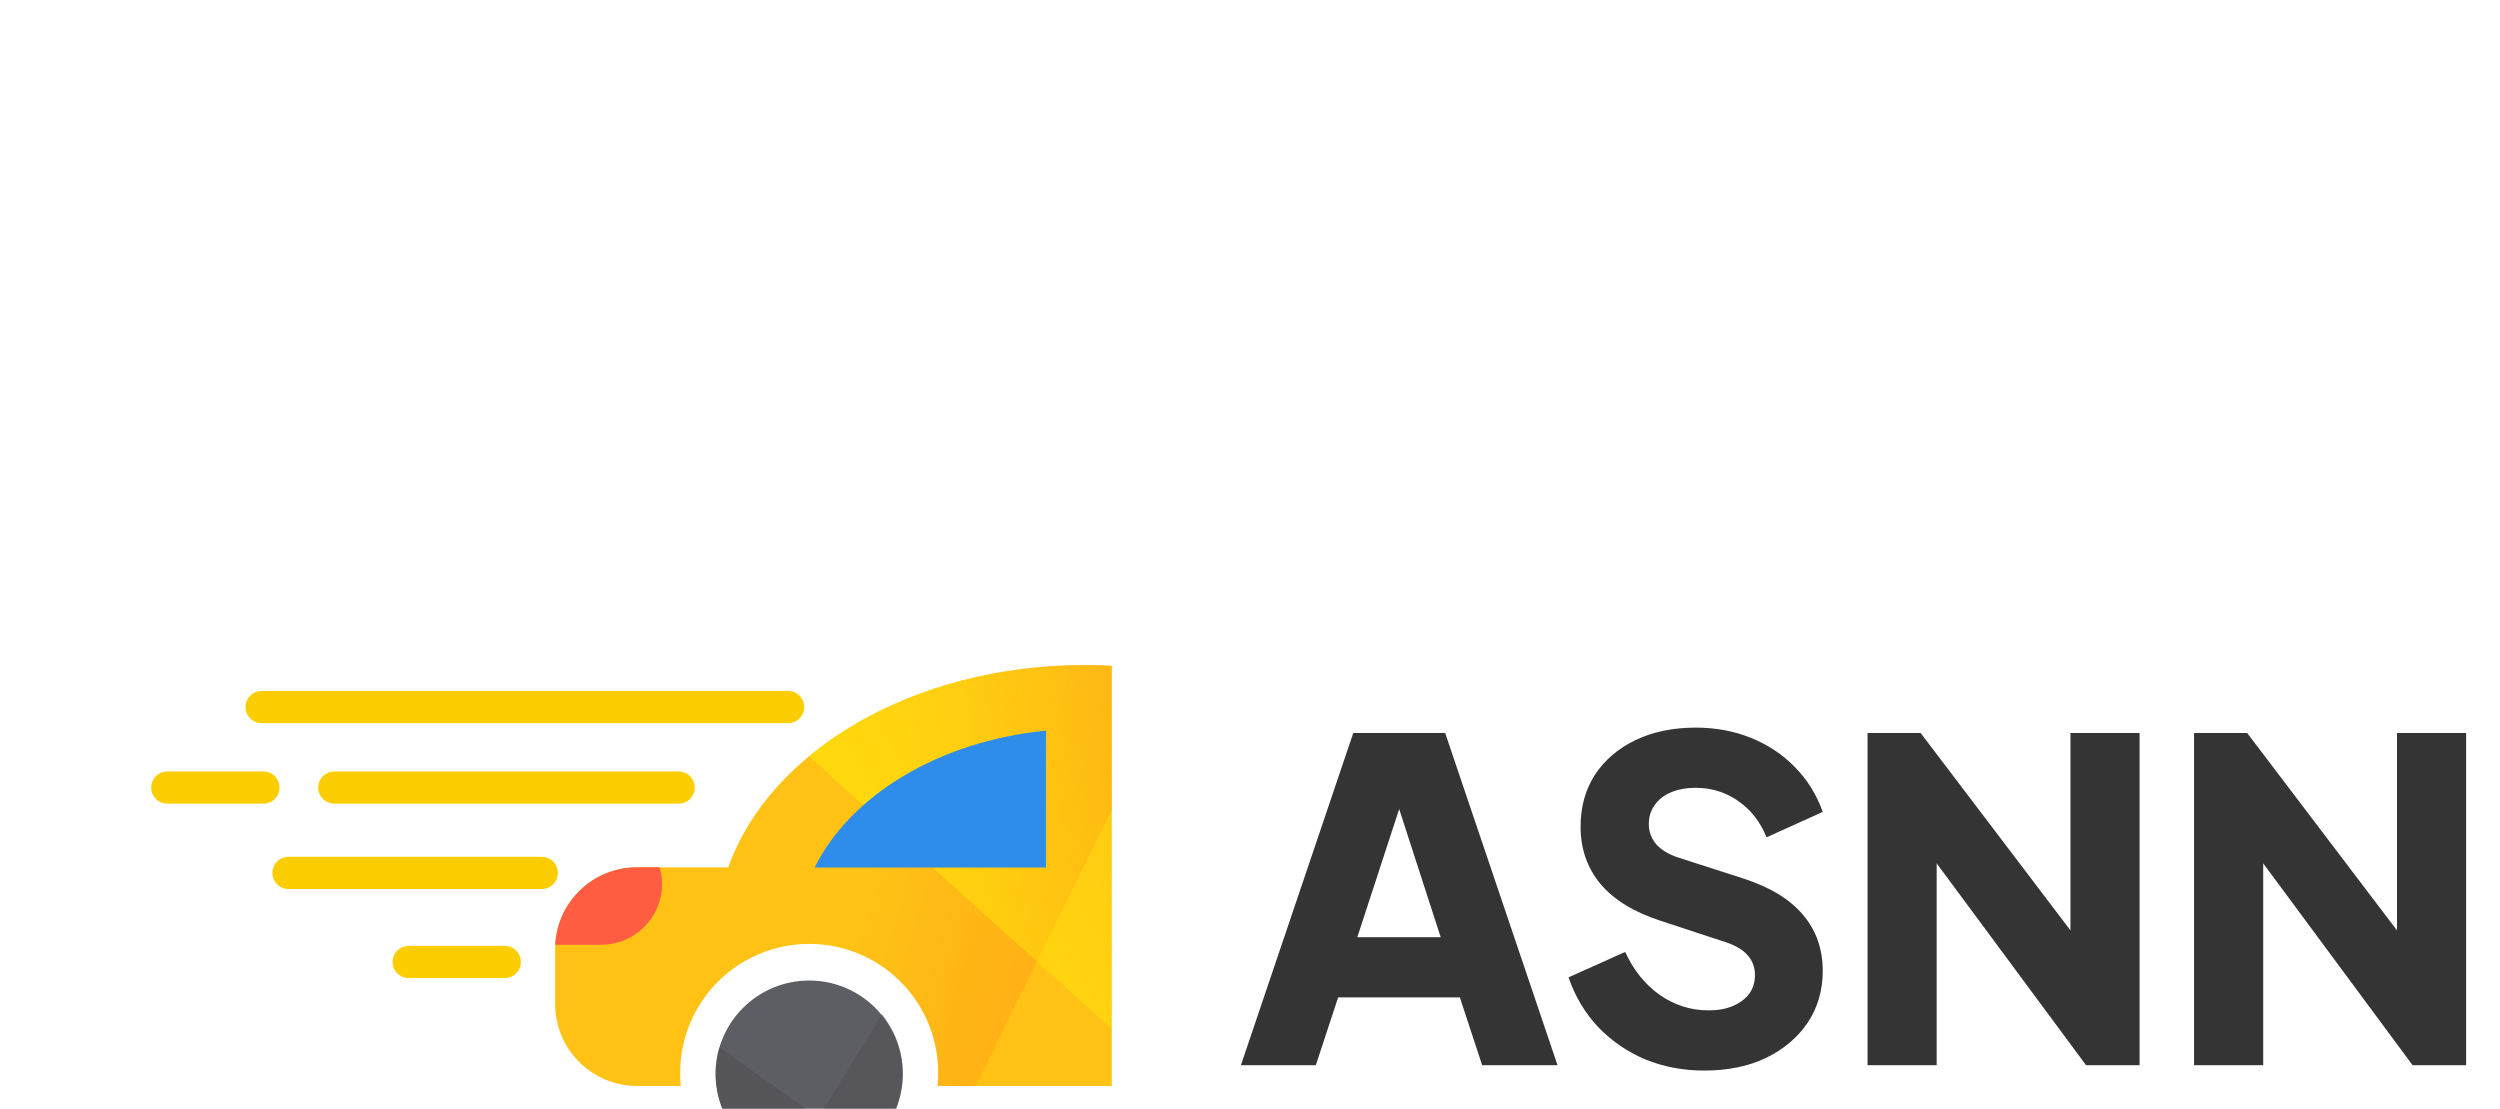 <svg width="460" height="204" viewBox="0 0 460 204" fill="none" xmlns="http://www.w3.org/2000/svg">
<g clip-path="url(#clip0_3_2917)">
<path d="M199.561 122.372C168.037 122.372 141.571 138.185 134.004 159.596H117.228C115.246 159.59 113.283 159.976 111.451 160.731C109.619 161.487 107.955 162.597 106.554 163.998C105.153 165.4 104.042 167.064 103.287 168.896C102.531 170.728 102.145 172.691 102.151 174.673V184.707C102.145 186.69 102.53 188.655 103.285 190.489C104.04 192.323 105.15 193.99 106.551 195.394C107.951 196.798 109.616 197.912 111.448 198.671C113.28 199.43 115.244 199.82 117.228 199.819H125.264C125.187 199.019 125.15 198.216 125.152 197.412C125.152 194.294 125.765 191.207 126.958 188.327C128.151 185.446 129.9 182.829 132.104 180.624C134.309 178.42 136.926 176.671 139.807 175.478C142.687 174.285 145.775 173.671 148.892 173.672C152.01 173.671 155.098 174.284 157.979 175.477C160.86 176.67 163.478 178.418 165.683 180.623C167.887 182.828 169.636 185.445 170.83 188.326C172.023 191.207 172.637 194.294 172.636 197.412C172.636 198.219 172.604 199.031 172.525 199.819H223.748C223.671 199.019 223.634 198.216 223.636 197.412C223.636 194.294 224.249 191.207 225.442 188.327C226.635 185.446 228.384 182.829 230.589 180.624C232.793 178.42 235.411 176.671 238.291 175.478C241.172 174.285 244.259 173.671 247.377 173.672C250.494 173.671 253.582 174.285 256.462 175.478C259.343 176.671 261.96 178.42 264.165 180.624C266.369 182.829 268.118 185.446 269.311 188.327C270.504 191.207 271.118 194.294 271.117 197.412C271.117 198.219 271.085 199.031 271.006 199.819H281.932C283.915 199.82 285.879 199.431 287.711 198.671C289.543 197.912 291.208 196.799 292.608 195.395C294.009 193.992 295.119 192.325 295.874 190.491C296.629 188.658 297.015 186.693 297.009 184.71V174.669C297.015 172.688 296.628 170.725 295.873 168.894C295.117 167.062 294.006 165.398 292.605 163.997C291.204 162.596 289.54 161.486 287.708 160.731C285.877 159.976 283.914 159.59 281.932 159.596H265.16C257.58 138.185 231.085 122.372 199.561 122.372Z" fill="#FFC215"/>
<path fill-rule="evenodd" clip-rule="evenodd" d="M166.107 197.402C166.138 199.683 165.716 201.948 164.864 204.065C164.013 206.181 162.749 208.107 161.147 209.731C159.545 211.355 157.636 212.645 155.531 213.525C153.427 214.405 151.168 214.859 148.887 214.859C146.605 214.859 144.347 214.405 142.242 213.525C140.137 212.645 138.228 211.355 136.626 209.731C135.024 208.107 133.761 206.181 132.909 204.065C132.058 201.948 131.635 199.683 131.666 197.402C131.728 192.876 133.569 188.555 136.792 185.376C140.015 182.197 144.36 180.415 148.887 180.415C153.414 180.415 157.759 182.197 160.981 185.376C164.204 188.555 166.045 192.876 166.107 197.402ZM264.582 197.402C264.613 199.683 264.19 201.948 263.339 204.065C262.487 206.181 261.224 208.107 259.622 209.731C258.019 211.355 256.111 212.645 254.006 213.525C251.901 214.405 249.643 214.859 247.361 214.859C245.08 214.859 242.821 214.405 240.717 213.525C238.612 212.645 236.703 211.355 235.101 209.731C233.499 208.107 232.235 206.181 231.384 204.065C230.532 201.948 230.11 199.683 230.141 197.402C230.202 192.876 232.044 188.555 235.267 185.376C238.489 182.197 242.834 180.415 247.361 180.415C251.888 180.415 256.233 182.197 259.456 185.376C262.679 188.555 264.52 192.876 264.582 197.402Z" fill="#5D5E63"/>
<path opacity="0.413" d="M199.56 122.361C168.034 122.361 141.57 138.174 134.003 159.583H117.224C115.243 159.578 113.281 159.965 111.449 160.72C109.618 161.476 107.954 162.586 106.553 163.987C105.152 165.388 104.042 167.052 103.287 168.884C102.531 170.715 102.145 172.678 102.151 174.659V184.734C102.146 186.715 102.532 188.677 103.288 190.508C104.043 192.339 105.153 194.003 106.554 195.404C107.955 196.805 109.619 197.915 111.45 198.67C113.281 199.426 115.243 199.812 117.224 199.807H125.262C125.186 199.007 125.149 198.204 125.151 197.4C125.151 184.284 135.778 173.658 148.892 173.658C162.006 173.658 172.633 184.284 172.633 197.4C172.633 198.206 172.601 199.02 172.522 199.806H179.485L216.893 123.991C211.361 122.918 205.551 122.361 199.56 122.361Z" fill="url(#paint0_linear_3_2917)"/>
<path opacity="0.466" d="M199.559 122.361C179.375 122.361 161.258 128.856 148.855 139.139L216.19 199.807H223.745C223.669 199.007 223.632 198.204 223.634 197.4C223.634 184.284 234.261 173.658 247.374 173.658C260.49 173.658 271.116 184.284 271.116 197.4C271.116 198.206 271.084 199.02 271.005 199.806H281.931C283.912 199.811 285.875 199.425 287.706 198.669C289.537 197.914 291.201 196.804 292.602 195.403C294.002 194.002 295.113 192.338 295.868 190.507C296.624 188.676 297.01 186.713 297.005 184.732V174.658C297.01 172.677 296.624 170.714 295.869 168.883C295.113 167.052 294.003 165.388 292.602 163.987C291.201 162.586 289.538 161.476 287.706 160.72C285.875 159.964 283.912 159.578 281.931 159.583H265.152C257.578 138.174 231.084 122.361 199.559 122.361Z" fill="url(#paint1_linear_3_2917)"/>
<path d="M192.453 134.432C172.767 136.383 156.508 146.309 149.894 159.62H192.453V134.432ZM206.673 134.432V159.62H249.229C242.605 146.299 226.371 136.377 206.673 134.432Z" fill="#2E8CEA"/>
<path fill-rule="evenodd" clip-rule="evenodd" d="M121.375 159.582C121.646 160.551 121.821 161.561 121.821 162.619C121.823 164.093 121.533 165.553 120.97 166.916C120.407 168.278 119.58 169.516 118.537 170.558C117.495 171.6 116.257 172.426 114.894 172.989C113.532 173.553 112.072 173.841 110.598 173.839H102.151C102.354 169.989 104.028 166.363 106.826 163.71C109.624 161.057 113.334 159.579 117.19 159.582H121.375Z" fill="#FF5D42"/>
<path opacity="0.413" fill-rule="evenodd" clip-rule="evenodd" d="M162.299 186.596L145.3 214.225C146.457 214.471 147.662 214.633 148.892 214.633C152.143 214.635 155.328 213.716 158.078 211.983C160.829 210.251 163.033 207.775 164.436 204.842C165.838 201.91 166.382 198.64 166.005 195.411C165.627 192.182 164.34 189.126 162.299 186.596Z" fill="#4C4C50"/>
<path opacity="0.466" fill-rule="evenodd" clip-rule="evenodd" d="M158.792 211.504L132.358 192.697C132.02 193.858 131.804 195.052 131.714 196.258C131.497 199.501 132.202 202.74 133.748 205.599C135.293 208.459 137.617 210.822 140.449 212.417C143.282 214.012 146.508 214.772 149.754 214.61C153.001 214.449 156.132 213.372 158.792 211.504Z" fill="#4C4C50"/>
<path d="M145.015 130.097H48.134M124.867 144.913H61.509M99.682 160.617H53.081M48.469 144.913H30.781M92.874 177.001H75.189" stroke="#FCCD00" stroke-width="5.926" stroke-linecap="round" stroke-linejoin="round"/>
</g>
<path d="M228.326 196L249.004 134.866H265.909L286.587 196H272.719L268.617 183.527H246.214L242.112 196H228.326ZM249.743 172.449H265.088L255.733 143.564H259.18L249.743 172.449ZM313.557 196.985C309.727 196.985 306.117 196.301 302.725 194.933C299.388 193.511 296.488 191.514 294.027 188.943C291.62 186.372 289.814 183.336 288.611 179.834L299.032 175.157C300.564 178.494 302.67 181.12 305.351 183.035C308.086 184.949 311.095 185.907 314.377 185.907C316.128 185.907 317.632 185.633 318.89 185.086C320.149 184.539 321.133 183.801 321.845 182.871C322.556 181.886 322.911 180.737 322.911 179.424C322.911 178.002 322.474 176.798 321.598 175.814C320.723 174.774 319.355 173.954 317.495 173.352L305.515 169.413C300.646 167.826 296.981 165.584 294.519 162.684C292.057 159.73 290.826 156.201 290.826 152.099C290.826 148.488 291.702 145.315 293.452 142.58C295.257 139.844 297.747 137.711 300.92 136.179C304.147 134.647 307.84 133.881 311.997 133.881C315.663 133.881 319.055 134.511 322.173 135.769C325.291 137.027 327.972 138.805 330.215 141.103C332.512 143.4 334.235 146.163 335.384 149.391L325.045 154.068C323.896 151.223 322.173 149.008 319.875 147.421C317.577 145.78 314.952 144.959 311.997 144.959C310.302 144.959 308.797 145.233 307.484 145.78C306.171 146.327 305.159 147.12 304.448 148.16C303.737 149.144 303.381 150.293 303.381 151.606C303.381 153.029 303.846 154.287 304.776 155.381C305.706 156.42 307.101 157.241 308.961 157.843L320.696 161.617C325.619 163.204 329.285 165.419 331.692 168.264C334.153 171.109 335.384 174.583 335.384 178.686C335.384 182.241 334.454 185.414 332.594 188.204C330.734 190.94 328.163 193.101 324.881 194.687C321.653 196.219 317.878 196.985 313.557 196.985ZM343.628 196V134.866H353.393L386.217 178.111L380.965 179.342V134.866H393.684V196H383.837L351.588 152.427L356.347 151.196V196H343.628ZM403.71 196V134.866H413.475L446.299 178.111L441.047 179.342V134.866H453.766V196H443.919L411.67 152.427L416.43 151.196V196H403.71Z" fill="#343434"/>
<defs>
<linearGradient id="paint0_linear_3_2917" x1="206.071" y1="162.34" x2="163.257" y2="149.769" gradientUnits="userSpaceOnUse">
<stop stop-color="#FF8915"/>
<stop offset="1" stop-color="#FF8915" stop-opacity="0"/>
</linearGradient>
<linearGradient id="paint1_linear_3_2917" x1="181.959" y1="187.902" x2="238.76" y2="152.702" gradientUnits="userSpaceOnUse">
<stop stop-color="#FFF306"/>
<stop offset="1" stop-color="#FFF306" stop-opacity="0"/>
</linearGradient>
<clipPath id="clip0_3_2917">
<rect width="204" height="204" fill="white" transform="translate(0.564)"/>
</clipPath>
</defs>
</svg>
